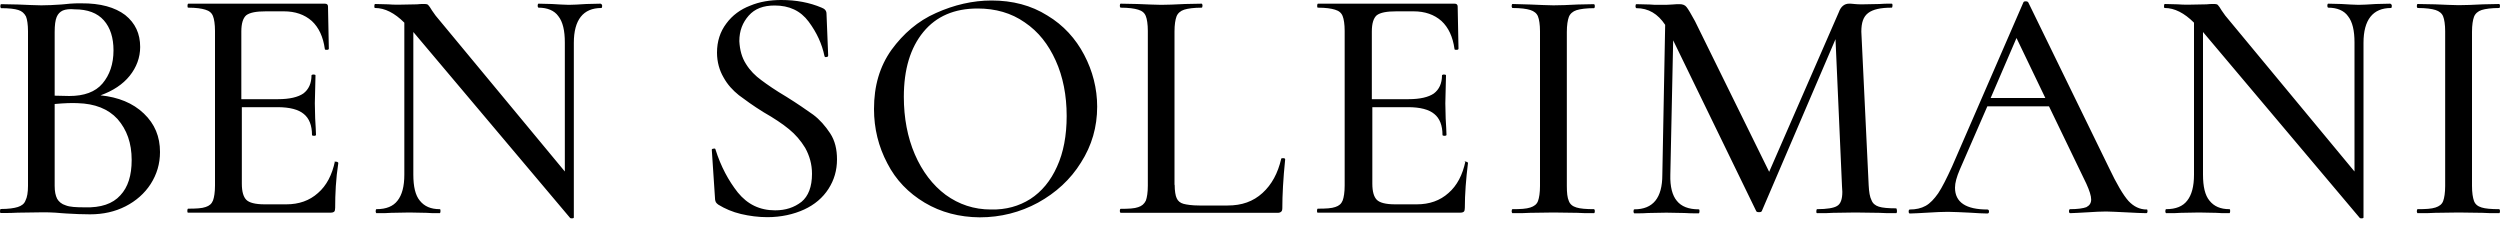<svg class="fill-current mx-auto header_logo__3JSdF" xmlns="http://www.w3.org/2000/svg" viewBox="0 0 300 27"><defs></defs>
<path d="M17.26 13.62C18.58 14.88 19.2 16.4 19.2 18.24C19.2 19.66 18.82 20.92 18.08 22.08C17.36 23.2 16.32 24.12 15.06 24.76C13.8 25.4 12.4 25.72 10.8 25.72C9.92 25.72 9 25.68 7.98 25.62C7.6 25.58 7.16 25.58 6.66 25.52C6.18 25.48 5.6 25.48 4.96 25.48L2.14 25.52C1.66 25.56 0.98 25.56 0.1 25.56C0 25.56 0 25.46 0 25.32C0 25.18 0.04 25.08 0.1 25.08C1.02 25.08 1.7 24.98 2.14 24.84C2.58 24.7 2.92 24.46 3.06 24.06C3.26 23.68 3.36 23.08 3.36 22.3V3.74C3.36 2.96 3.26 2.32 3.12 1.98C2.92 1.6 2.64 1.34 2.2 1.2C1.76 1.06 1.06 0.98 0.14 0.98C0.1 0.98 0.04 0.88 0.04 0.74C0.04 0.6 0.08 0.5 0.14 0.5L2.14 0.54C3.3 0.58 4.24 0.64 4.96 0.64C5.68 0.64 6.46 0.6 7.34 0.54C7.64 0.5 7.98 0.5 8.4 0.44C8.84 0.4 9.28 0.4 9.76 0.4C12.06 0.38 13.8 0.88 15.02 1.8C16.24 2.78 16.82 4.04 16.82 5.64C16.82 6.9 16.38 8.08 15.56 9.1C14.74 10.12 13.56 10.9 12.06 11.44C14.2 11.66 15.94 12.36 17.26 13.62ZM7.54 1.26C7.2 1.42 6.96 1.66 6.8 2.04C6.64 2.42 6.56 3.02 6.56 3.84V11.48L8.32 11.52C10.08 11.52 11.44 11.04 12.3 10.02C13.16 9 13.62 7.68 13.62 6.04C13.62 4.54 13.24 3.32 12.46 2.44C11.68 1.56 10.52 1.12 8.96 1.12C8.36 1.06 7.88 1.12 7.54 1.26ZM14.44 23.44C15.36 22.46 15.8 21.06 15.8 19.2C15.8 17.16 15.22 15.56 14.1 14.28C12.98 13.06 11.38 12.44 9.34 12.38C8.62 12.34 7.68 12.38 6.56 12.48V22.3C6.56 22.98 6.66 23.46 6.86 23.86C7.06 24.2 7.4 24.5 7.88 24.64C8.36 24.84 9.14 24.88 10.16 24.88C12.1 24.94 13.52 24.46 14.44 23.44ZM40.26 19.4C40.36 19.4 40.4 19.4 40.5 19.44C40.54 19.48 40.6 19.54 40.6 19.54C40.3 21.48 40.22 23.28 40.22 24.94C40.22 25.14 40.18 25.32 40.12 25.38C40.02 25.48 39.88 25.52 39.64 25.52H22.58C22.48 25.52 22.48 25.42 22.48 25.28C22.48 25.14 22.52 25.04 22.58 25.04C23.56 25.04 24.24 25 24.68 24.84C25.12 24.7 25.4 24.46 25.56 24.06C25.7 23.68 25.8 23.08 25.8 22.26V3.7C25.8 2.92 25.7 2.28 25.56 1.94C25.42 1.56 25.12 1.3 24.64 1.16C24.2 1.02 23.52 0.92 22.6 0.92C22.5 0.92 22.5 0.82 22.5 0.68C22.5 0.54 22.54 0.44 22.6 0.44H38.98C39.22 0.44 39.36 0.54 39.36 0.78L39.46 5.84C39.46 5.94 39.36 5.98 39.22 5.98C39.08 5.98 38.98 5.98 38.98 5.88C38.78 4.42 38.26 3.3 37.42 2.52C36.54 1.74 35.42 1.36 34.06 1.36H31.92C30.76 1.36 29.98 1.5 29.54 1.84C29.16 2.18 28.96 2.82 28.96 3.78V11.9H33.38C34.74 11.9 35.76 11.66 36.4 11.22C37.04 10.74 37.38 10 37.38 9.04C37.38 9 37.48 8.94 37.62 8.94C37.76 8.94 37.86 8.98 37.86 9.04L37.78 12.4L37.82 14.2C37.86 15.08 37.92 15.7 37.92 16.2C37.92 16.24 37.82 16.3 37.68 16.3C37.54 16.3 37.44 16.26 37.44 16.2C37.44 15.04 37.1 14.2 36.46 13.68C35.82 13.14 34.76 12.86 33.3 12.86H29.02V22.04C29.02 23.02 29.22 23.64 29.56 23.98C29.9 24.32 30.62 24.52 31.74 24.52H34.36C35.86 24.52 37.14 24.08 38.16 23.16C39.18 22.28 39.86 20.98 40.2 19.32C40.12 19.44 40.16 19.4 40.26 19.4ZM72.26 0.72C72.26 0.86 72.22 0.96 72.16 0.96C69.98 0.96 68.86 2.38 68.86 5.14V26.1C68.86 26.14 68.82 26.2 68.66 26.2C68.52 26.2 68.46 26.2 68.42 26.16L49.6 3.84V20.96C49.6 22.38 49.84 23.44 50.38 24.08C50.92 24.76 51.7 25.1 52.76 25.1C52.86 25.1 52.86 25.2 52.86 25.34C52.86 25.48 52.82 25.58 52.76 25.58C52.08 25.58 51.54 25.58 51.16 25.54L49.12 25.5L46.94 25.54C46.56 25.58 45.96 25.58 45.18 25.58C45.14 25.58 45.08 25.48 45.08 25.34C45.08 25.2 45.12 25.1 45.18 25.1C46.34 25.1 47.18 24.76 47.7 24.08C48.24 23.4 48.52 22.38 48.52 20.96V2.72C47.36 1.56 46.18 0.96 45.02 0.96C44.92 0.96 44.92 0.86 44.92 0.72C44.92 0.58 44.96 0.48 45.02 0.48L46.58 0.52C46.92 0.56 47.36 0.56 47.94 0.56L50.04 0.52C50.28 0.48 50.58 0.48 50.96 0.48C51.16 0.48 51.34 0.52 51.4 0.62C51.5 0.72 51.64 0.92 51.84 1.26C52.08 1.64 52.42 2.08 52.86 2.58L67.78 20.58V5.1C67.78 3.68 67.54 2.62 67 1.94C66.52 1.26 65.68 0.92 64.62 0.92C64.58 0.92 64.52 0.82 64.52 0.68C64.52 0.54 64.56 0.44 64.62 0.44L66.22 0.48C67 0.52 67.72 0.58 68.26 0.58C68.74 0.58 69.42 0.54 70.36 0.48L72.06 0.44C72.2 0.48 72.26 0.58 72.26 0.72ZM89.52 7.68C90 8.46 90.64 9.1 91.36 9.62C92.08 10.16 93.06 10.84 94.38 11.62C95.7 12.44 96.76 13.18 97.58 13.76C98.36 14.34 99.04 15.12 99.62 16C100.2 16.88 100.44 17.94 100.44 19.12C100.44 20.44 100.1 21.6 99.42 22.66C98.74 23.72 97.76 24.56 96.5 25.14C95.24 25.72 93.72 26.06 92.08 26.06C91.02 26.06 89.94 25.92 88.92 25.68C87.9 25.44 86.98 25.04 86.2 24.56C86.06 24.46 85.96 24.36 85.9 24.26C85.86 24.16 85.8 24.02 85.8 23.78L85.42 18.04C85.38 17.94 85.46 17.84 85.62 17.84C85.76 17.8 85.86 17.84 85.86 17.94C86.5 19.98 87.42 21.68 88.54 23.1C89.7 24.52 91.16 25.24 93.02 25.24C94.28 25.24 95.3 24.9 96.18 24.22C97 23.54 97.44 22.42 97.44 20.86C97.44 19.7 97.14 18.68 96.62 17.74C96.08 16.86 95.46 16.14 94.68 15.5C93.9 14.86 92.88 14.18 91.62 13.46C90.36 12.68 89.38 11.96 88.66 11.42C87.94 10.84 87.3 10.16 86.82 9.28C86.34 8.46 86.04 7.44 86.04 6.32C86.04 4.96 86.42 3.8 87.16 2.82C87.88 1.84 88.86 1.12 90.02 0.68C91.16 0.2 92.44 0 93.74 0C95.54 0 97.14 0.3 98.6 0.92C98.98 1.06 99.18 1.3 99.18 1.64L99.38 6.64C99.38 6.74 99.34 6.84 99.18 6.84C99.04 6.88 98.98 6.84 98.94 6.74C98.64 5.28 98.02 3.92 97.04 2.6C96.06 1.28 94.7 0.66 92.96 0.66C91.6 0.66 90.58 1.04 89.84 1.88C89.12 2.7 88.72 3.68 88.72 4.94C88.78 6.02 89.02 6.9 89.52 7.68ZM110.96 24.32C109.02 23.16 107.5 21.6 106.48 19.6C105.42 17.6 104.88 15.42 104.88 13.08C104.88 10.3 105.56 7.98 106.98 5.98C108.4 4.04 110.14 2.52 112.32 1.56C114.5 0.58 116.74 0.06 118.98 0.06C121.5 0.06 123.74 0.64 125.68 1.86C127.62 3.02 129.08 4.64 130.1 6.58C131.12 8.52 131.66 10.62 131.66 12.8C131.66 15.24 131.02 17.46 129.72 19.5C128.46 21.54 126.7 23.14 124.56 24.32C122.42 25.48 120.08 26.08 117.56 26.08C115.14 26.06 112.9 25.48 110.96 24.32ZM123.64 23.88C125 23 126.08 21.7 126.84 20C127.62 18.3 128 16.26 128 13.92C128 11.44 127.56 9.2 126.68 7.26C125.8 5.32 124.62 3.8 122.96 2.68C121.36 1.56 119.46 1.02 117.32 1.02C114.54 1.02 112.36 1.94 110.8 3.84C109.24 5.74 108.46 8.32 108.46 11.62C108.46 14.14 108.9 16.48 109.78 18.52C110.66 20.56 111.92 22.22 113.48 23.38C115.08 24.54 116.88 25.14 118.92 25.14C120.72 25.18 122.28 24.74 123.64 23.88ZM140.96 22.18C140.96 22.9 141.06 23.5 141.2 23.78C141.34 24.12 141.64 24.36 142.02 24.46C142.4 24.56 143.04 24.66 143.92 24.66H147.32C149.02 24.66 150.38 24.18 151.5 23.16C152.62 22.14 153.34 20.78 153.74 19.08C153.74 18.98 153.84 18.98 153.98 18.98C154.12 18.98 154.22 19.02 154.22 19.12C153.98 21.46 153.88 23.44 153.88 24.96C153.88 25.16 153.84 25.34 153.74 25.4C153.64 25.5 153.5 25.54 153.3 25.54H134.48C134.44 25.54 134.38 25.44 134.38 25.3C134.38 25.16 134.42 25.06 134.48 25.06C135.46 25.06 136.14 25.02 136.58 24.86C137.02 24.72 137.3 24.48 137.5 24.08C137.64 23.7 137.74 23.1 137.74 22.28V3.7C137.74 2.92 137.64 2.28 137.5 1.94C137.36 1.56 137.06 1.3 136.58 1.16C136.14 1.02 135.42 0.92 134.48 0.92C134.44 0.92 134.38 0.82 134.38 0.68C134.38 0.54 134.42 0.44 134.48 0.44L136.48 0.48C137.64 0.52 138.62 0.58 139.34 0.58C140.06 0.58 141 0.54 142.2 0.48L144.2 0.44C144.24 0.44 144.3 0.54 144.3 0.68C144.3 0.82 144.26 0.92 144.2 0.92C143.28 0.92 142.54 1.02 142.1 1.16C141.66 1.3 141.32 1.6 141.18 1.98C141.04 2.36 140.94 2.96 140.94 3.78V22.18H140.96ZM175.82 19.4C175.92 19.4 175.96 19.4 176.06 19.44C176.1 19.48 176.16 19.54 176.16 19.54C175.92 21.48 175.78 23.28 175.78 24.94C175.78 25.14 175.74 25.32 175.68 25.38C175.58 25.48 175.44 25.52 175.2 25.52H158.14C158.04 25.52 158.04 25.42 158.04 25.28C158.04 25.14 158.08 25.04 158.14 25.04C159.12 25.04 159.8 25 160.24 24.84C160.68 24.7 160.96 24.46 161.12 24.06C161.26 23.68 161.36 23.08 161.36 22.26V3.7C161.36 2.92 161.26 2.28 161.12 1.94C160.98 1.56 160.68 1.3 160.2 1.16C159.76 1.02 159.08 0.92 158.16 0.92C158.06 0.92 158.06 0.82 158.06 0.68C158.06 0.54 158.1 0.44 158.16 0.44H174.54C174.78 0.44 174.92 0.54 174.92 0.78L175.02 5.84C175.02 5.94 174.92 5.98 174.78 5.98C174.64 5.98 174.54 5.98 174.54 5.88C174.34 4.42 173.82 3.3 172.98 2.52C172.1 1.74 170.98 1.36 169.62 1.36H167.58C166.42 1.36 165.64 1.5 165.2 1.84C164.82 2.18 164.62 2.82 164.62 3.78V11.9H169.04C170.4 11.9 171.42 11.66 172.06 11.22C172.7 10.74 173.04 10 173.04 9.04C173.04 9 173.14 8.94 173.28 8.94C173.42 8.94 173.52 8.98 173.52 9.04L173.44 12.4L173.48 14.2C173.52 15.08 173.58 15.7 173.58 16.2C173.58 16.24 173.48 16.3 173.34 16.3C173.2 16.3 173.1 16.26 173.1 16.2C173.1 15.04 172.76 14.2 172.12 13.68C171.48 13.14 170.42 12.86 168.96 12.86H164.68V22.04C164.68 23.02 164.88 23.64 165.22 23.98C165.56 24.32 166.28 24.52 167.4 24.52H170.02C171.52 24.52 172.8 24.08 173.82 23.16C174.84 22.28 175.52 20.98 175.86 19.32C175.62 19.44 175.72 19.4 175.82 19.4ZM188.26 24.12C188.4 24.5 188.7 24.76 189.18 24.9C189.62 25.04 190.34 25.1 191.28 25.1C191.32 25.1 191.38 25.2 191.38 25.34C191.38 25.48 191.34 25.58 191.28 25.58C190.4 25.58 189.78 25.58 189.28 25.54L186.42 25.5L183.6 25.54C183.12 25.58 182.38 25.58 181.5 25.58C181.46 25.58 181.4 25.48 181.4 25.34C181.4 25.2 181.44 25.1 181.5 25.1C182.48 25.1 183.16 25.06 183.64 24.9C184.08 24.76 184.42 24.52 184.56 24.12C184.7 23.74 184.8 23.14 184.8 22.32V3.74C184.8 2.96 184.7 2.32 184.56 1.98C184.42 1.6 184.08 1.34 183.64 1.2C183.2 1.06 182.48 0.96 181.5 0.96C181.46 0.96 181.4 0.86 181.4 0.72C181.4 0.58 181.44 0.48 181.5 0.48L183.6 0.54C184.76 0.58 185.7 0.64 186.42 0.64C187.2 0.64 188.18 0.6 189.34 0.54L191.28 0.5C191.32 0.5 191.38 0.6 191.38 0.74C191.38 0.88 191.34 0.98 191.28 0.98C190.36 0.98 189.62 1.08 189.18 1.22C188.74 1.36 188.4 1.66 188.26 2.04C188.12 2.42 188.02 3.02 188.02 3.84V22.32C188.02 23.14 188.08 23.72 188.26 24.12ZM227.64 25.34C227.64 25.48 227.6 25.58 227.54 25.58C226.66 25.58 225.98 25.58 225.5 25.54L222.64 25.5L219.96 25.54C219.52 25.58 218.9 25.58 218.06 25.58C217.96 25.58 217.96 25.48 217.96 25.34C217.96 25.2 218 25.1 218.06 25.1C219.22 25.1 220.06 24.96 220.44 24.72C220.88 24.48 221.08 23.9 221.08 23.02L221.04 22.34L220.26 4.7L211.42 25.32C211.38 25.42 211.28 25.46 211.08 25.46C210.88 25.46 210.78 25.42 210.74 25.32L200.78 4.84L200.44 20.98C200.4 22.4 200.68 23.46 201.22 24.1C201.76 24.78 202.64 25.12 203.84 25.12C203.94 25.12 203.94 25.22 203.94 25.36C203.94 25.5 203.9 25.6 203.84 25.6C203.12 25.6 202.58 25.6 202.14 25.56L199.96 25.52L197.78 25.56C197.4 25.6 196.86 25.6 196.12 25.6C196.08 25.6 196.02 25.5 196.02 25.36C196.02 25.22 196.06 25.12 196.12 25.12C198.36 25.12 199.48 23.76 199.48 20.98L199.82 2.98C198.94 1.66 197.82 0.98 196.36 0.98C196.32 0.98 196.26 0.88 196.26 0.74C196.26 0.6 196.3 0.5 196.36 0.5L197.96 0.54C198.3 0.58 198.68 0.58 199.22 0.58C199.8 0.58 200.28 0.58 200.68 0.54C201.06 0.5 201.36 0.5 201.56 0.5C201.9 0.5 202.2 0.6 202.38 0.84C202.58 1.08 202.92 1.66 203.4 2.54L212.3 20.62L220.66 1.46C220.9 0.78 221.34 0.44 221.88 0.44C222.02 0.44 222.26 0.44 222.52 0.48C222.78 0.52 223.16 0.52 223.54 0.52L225.58 0.48C225.92 0.44 226.36 0.44 227 0.44C227.1 0.44 227.1 0.54 227.1 0.68C227.1 0.82 227.06 0.92 227 0.92C225.68 0.92 224.76 1.12 224.18 1.56C223.6 2 223.36 2.72 223.36 3.8L224.24 22.22C224.28 23.04 224.38 23.64 224.58 24.02C224.72 24.4 225.02 24.66 225.46 24.8C225.9 24.94 226.58 25 227.56 25C227.6 25.08 227.64 25.18 227.64 25.34ZM257.7 25.34C257.7 25.48 257.66 25.58 257.56 25.58C257.08 25.58 256.24 25.54 255.12 25.48C254.06 25.44 253.28 25.38 252.74 25.38C252.1 25.38 251.38 25.42 250.46 25.48C249.54 25.52 248.86 25.58 248.42 25.58C248.32 25.58 248.28 25.48 248.28 25.34C248.28 25.2 248.32 25.1 248.42 25.1C249.34 25.1 249.98 25 250.36 24.86C250.74 24.66 250.94 24.38 250.94 23.94C250.94 23.5 250.74 22.88 250.36 22.04L245.88 12.76H238.48L235.18 20.34C234.8 21.22 234.6 21.94 234.6 22.52C234.6 24.28 235.92 25.14 238.48 25.14C238.62 25.14 238.68 25.24 238.68 25.38C238.68 25.52 238.64 25.62 238.48 25.62C238 25.62 237.32 25.58 236.38 25.52C235.36 25.48 234.48 25.42 233.76 25.42C233.08 25.42 232.26 25.46 231.28 25.52C230.4 25.56 229.72 25.62 229.18 25.62C229.08 25.62 229.04 25.52 229.04 25.38C229.04 25.24 229.08 25.14 229.18 25.14C229.9 25.14 230.54 25 231.08 24.7C231.62 24.4 232.1 23.88 232.58 23.2C233.06 22.48 233.6 21.4 234.24 20L242.8 0.3C242.84 0.2 242.9 0.16 243.1 0.16C243.24 0.16 243.34 0.2 243.4 0.3L253.08 20.14C254 22.08 254.78 23.4 255.42 24.12C256.06 24.8 256.78 25.14 257.6 25.14C257.64 25.08 257.7 25.18 257.7 25.34ZM238.88 11.76H245.44L241.98 4.56L238.88 11.76ZM287.02 0.72C287.02 0.86 286.98 0.96 286.92 0.96C284.74 0.96 283.62 2.38 283.62 5.14V26.1C283.62 26.14 283.58 26.2 283.42 26.2C283.28 26.2 283.22 26.2 283.18 26.16L264.36 3.84V20.96C264.36 22.38 264.6 23.44 265.14 24.08C265.68 24.76 266.46 25.1 267.52 25.1C267.62 25.1 267.62 25.2 267.62 25.34C267.62 25.48 267.58 25.58 267.52 25.58C266.84 25.58 266.3 25.58 265.92 25.54L263.88 25.5L261.7 25.54C261.32 25.58 260.72 25.58 259.94 25.58C259.9 25.58 259.84 25.48 259.84 25.34C259.84 25.2 259.88 25.1 259.94 25.1C261.1 25.1 261.94 24.76 262.46 24.08C263 23.4 263.28 22.38 263.28 20.96V2.72C262.12 1.56 260.94 0.96 259.78 0.96C259.68 0.96 259.68 0.86 259.68 0.72C259.68 0.58 259.72 0.48 259.78 0.48L261.34 0.52C261.68 0.56 262.12 0.56 262.7 0.56L264.8 0.52C265.04 0.48 265.34 0.48 265.72 0.48C265.92 0.48 266.1 0.52 266.16 0.62C266.26 0.72 266.4 0.92 266.6 1.26C266.84 1.64 267.18 2.08 267.62 2.58L282.54 20.58V5.1C282.54 3.68 282.3 2.62 281.76 1.94C281.28 1.26 280.44 0.92 279.38 0.92C279.34 0.92 279.28 0.82 279.28 0.68C279.28 0.54 279.32 0.44 279.38 0.44L280.98 0.48C281.76 0.52 282.48 0.58 283.02 0.58C283.5 0.58 284.18 0.54 285.12 0.48L286.82 0.44C286.96 0.48 287.02 0.58 287.02 0.72ZM296.88 24.12C297.02 24.5 297.32 24.76 297.8 24.9C298.24 25.04 298.96 25.1 299.9 25.1C299.94 25.1 300 25.2 300 25.34C300 25.48 299.96 25.58 299.9 25.58C299.02 25.58 298.4 25.58 297.9 25.54L295.04 25.5L292.22 25.54C291.74 25.58 291 25.58 290.12 25.58C290.08 25.58 290.02 25.48 290.02 25.34C290.02 25.2 290.06 25.1 290.12 25.1C291.1 25.1 291.78 25.06 292.26 24.9C292.7 24.76 293.04 24.52 293.18 24.12C293.32 23.74 293.42 23.14 293.42 22.32V3.74C293.42 2.96 293.32 2.32 293.18 1.98C293.04 1.6 292.7 1.34 292.26 1.2C291.82 1.06 291.1 0.96 290.12 0.96C290.08 0.96 290.02 0.86 290.02 0.72C290.02 0.58 290.06 0.48 290.12 0.48L292.22 0.52C293.38 0.56 294.32 0.62 295.04 0.62C295.82 0.62 296.8 0.58 297.96 0.52L299.9 0.48C299.94 0.48 300 0.58 300 0.72C300 0.86 299.96 0.96 299.9 0.96C298.98 0.96 298.24 1.06 297.8 1.2C297.36 1.34 297.02 1.64 296.88 2.02C296.74 2.4 296.64 3 296.64 3.82V22.3C296.64 23.14 296.74 23.72 296.88 24.12Z" fill="current"></path>
</svg>
